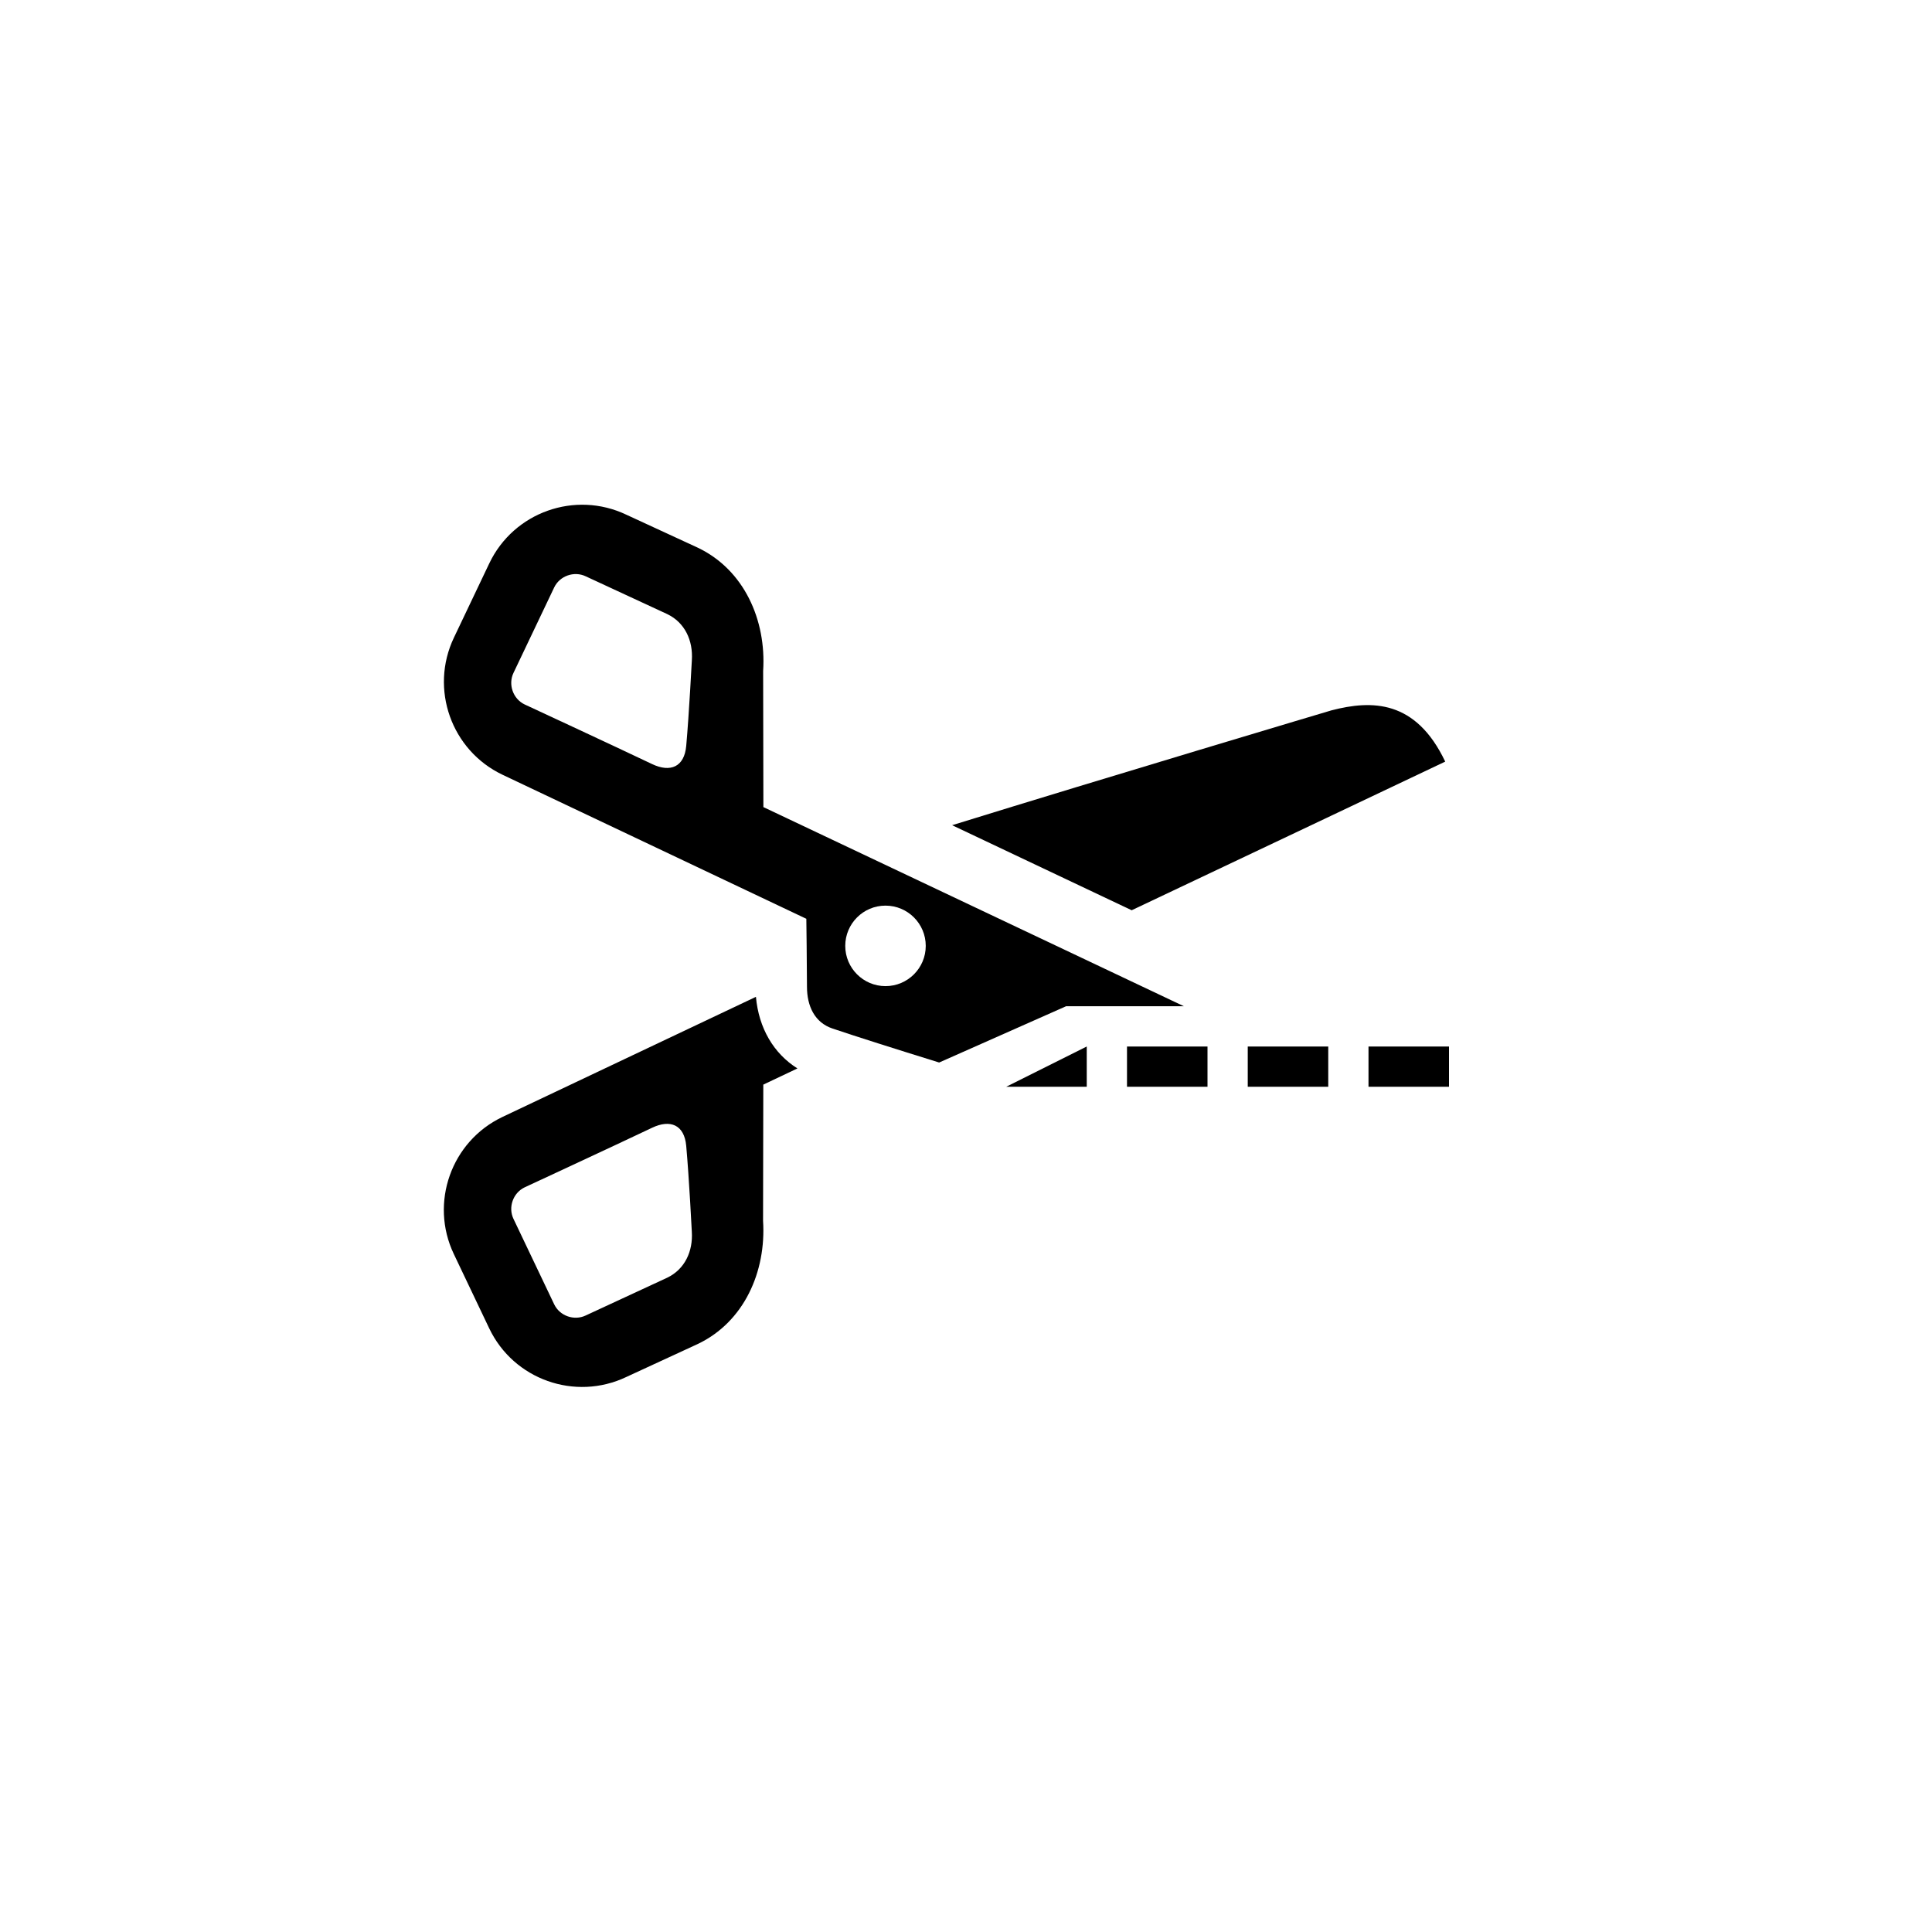 <?xml version="1.0" encoding="utf-8"?>
<!-- Generator: Adobe Illustrator 16.0.3, SVG Export Plug-In . SVG Version: 6.00 Build 0)  -->
<!DOCTYPE svg PUBLIC "-//W3C//DTD SVG 1.1//EN" "http://www.w3.org/Graphics/SVG/1.1/DTD/svg11.dtd">
<svg version="1.1" id="Ebene_1" xmlns="http://www.w3.org/2000/svg" xmlns:xlink="http://www.w3.org/1999/xlink" x="0px" y="0px"
	 width="48px" height="48px" viewBox="0 0 48 48" enable-background="new 0 0 48 48" xml:space="preserve">
<g id="glyphicons">
	<g id="scissors">
		<path d="M26.486,25h2.928c-4.818-2.283-10.448-4.948-10.448-4.948l-0.006-3.383c0.082-1.266-0.476-2.515-1.622-3.061l-1.776-0.82
			c-1.273-0.606-2.8-0.064-3.406,1.209l-0.879,1.846c-0.606,1.273-0.064,2.801,1.209,3.406l7.547,3.578c0,0,0.016,1.203,0.016,1.688
			c0,0.484,0.193,0.891,0.636,1.039c0.587,0.198,1.539,0.5,2.648,0.844L26.486,25z M17.049,18.532
			c-0.047,0.527-0.398,0.665-0.846,0.452c-1.01-0.481-3.168-1.482-3.168-1.482c-0.288-0.137-0.415-0.495-0.278-0.783l1.011-2.123
			c0.137-0.288,0.495-0.415,0.783-0.278l2.024,0.938c0.441,0.21,0.646,0.658,0.614,1.147C17.188,16.402,17.121,17.727,17.049,18.532
			z M22,24.5c-0.552,0-1-0.448-1-1s0.448-1,1-1s1,0.448,1,1S22.552,24.5,22,24.5z"/>
		<path d="M35.906,18.922c-0.732-1.539-1.823-1.533-2.824-1.274c-0.04,0.011-5.58,1.663-9.427,2.854
			c1.346,0.638,2.895,1.371,4.461,2.113C31.596,20.967,34.955,19.375,35.906,18.922z"/>
		<path d="M18.781,24.766l-6.297,2.984c-1.273,0.605-1.815,2.134-1.209,3.406l0.879,1.846c0.606,1.273,2.133,1.814,3.406,1.209
			l1.776-0.82c1.147-0.545,1.704-1.795,1.622-3.061l0.006-3.383c0,0,0.315-0.149,0.848-0.402
			C19.219,26.173,18.85,25.54,18.781,24.766z M16.575,31.745l-2.024,0.938c-0.288,0.137-0.646,0.01-0.783-0.279l-1.011-2.122
			c-0.137-0.288-0.01-0.646,0.278-0.783c0,0,2.158-1.001,3.168-1.481c0.448-0.213,0.799-0.076,0.846,0.451
			c0.072,0.805,0.139,2.131,0.139,2.131C17.22,31.087,17.015,31.535,16.575,31.745z"/>
		<path d="M27,27h-2l2-1V27z M30,26h-2v1h2V26z M33,26h-2v1h2V26z M36,26h-2v1h2V26z"/>
	</g>
</g>
<g id="Layer_2">
</g>
</svg>
